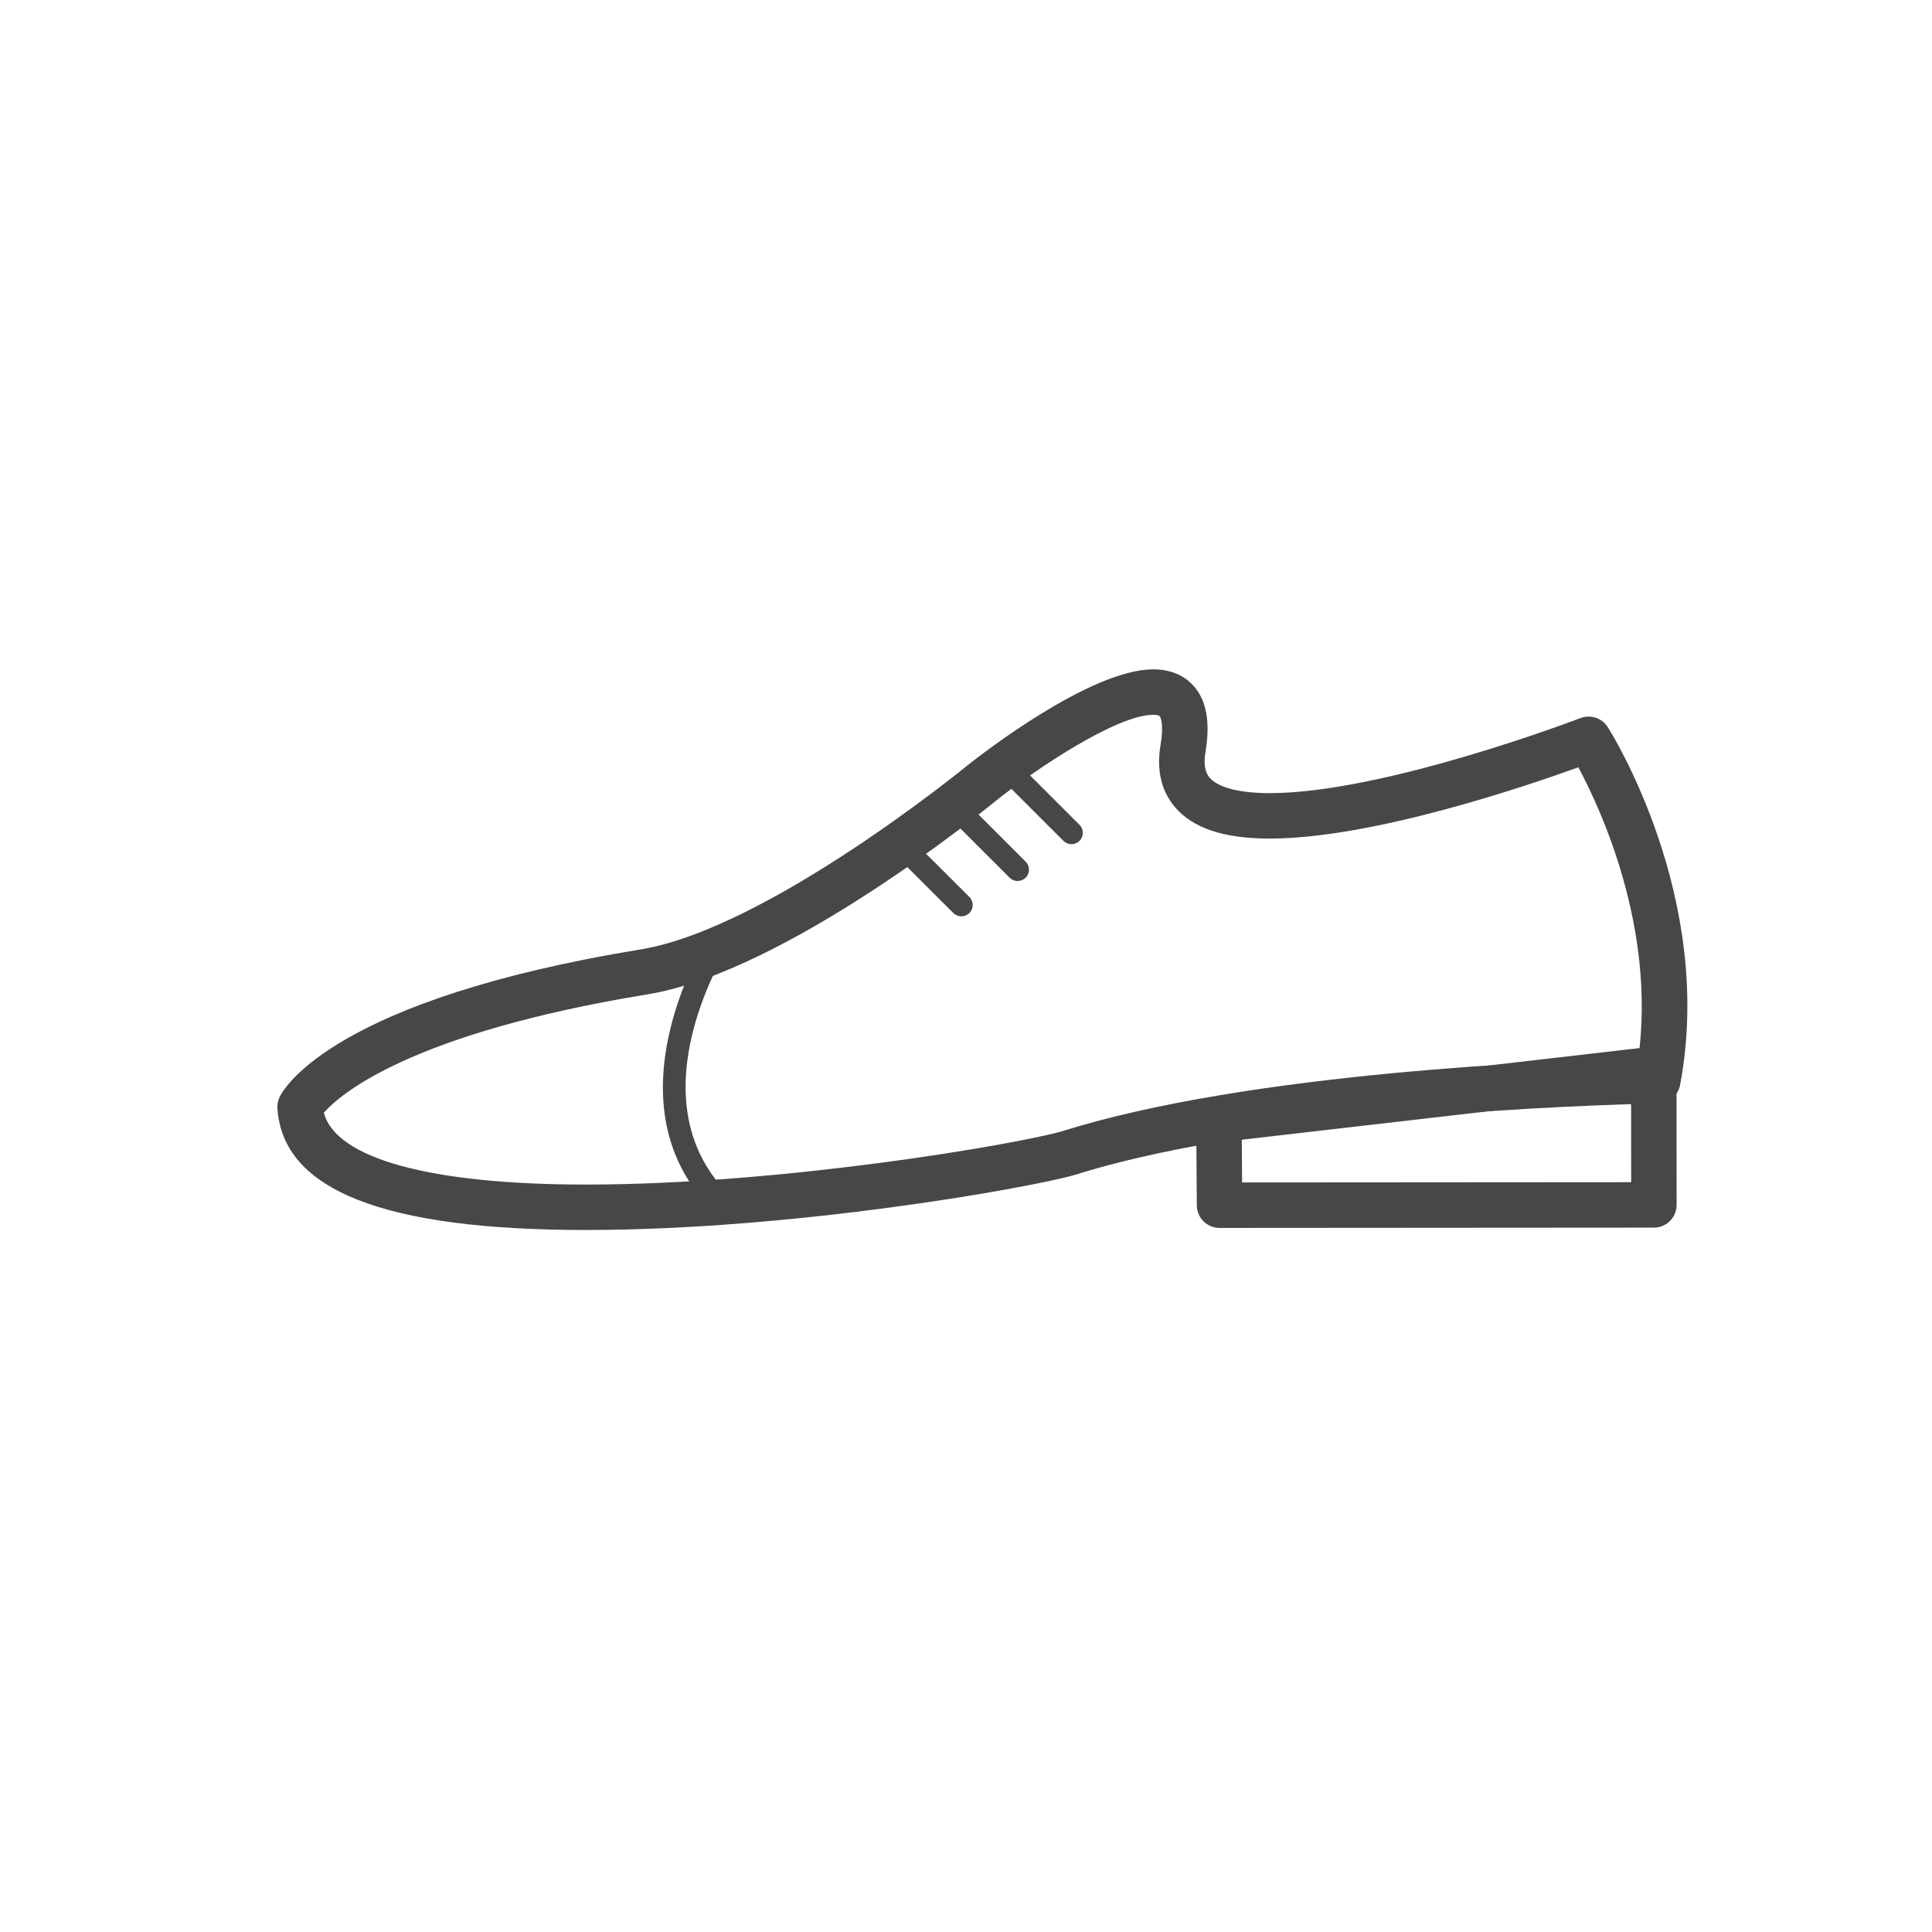 <?xml version="1.0" encoding="utf-8"?>
<!-- Generator: Adobe Illustrator 17.0.0, SVG Export Plug-In . SVG Version: 6.00 Build 0)  -->
<!DOCTYPE svg PUBLIC "-//W3C//DTD SVG 1.1//EN" "http://www.w3.org/Graphics/SVG/1.1/DTD/svg11.dtd">
<svg version="1.1" id="Layer_1" xmlns="http://www.w3.org/2000/svg" xmlns:xlink="http://www.w3.org/1999/xlink" x="0px" y="0px"
	 width="85.04px" height="85.04px" viewBox="0 0 85.04 85.04" enable-background="new 0 0 85.04 85.04" xml:space="preserve">
<g>
	<g>
		<path fill="#484747" d="M25.79,54.14c-8.902,0-13.344-1.752-13.579-5.355c-0.011-0.175,0.023-0.35,0.101-0.507
			c0.213-0.433,2.468-4.291,15.886-6.487c5.597-0.917,14.299-8.029,14.387-8.102c0.556-0.441,5.396-4.226,8.176-4.226
			c0.961,0,1.515,0.416,1.811,0.766c0.544,0.643,0.704,1.586,0.488,2.883c-0.125,0.752,0.107,1.026,0.184,1.117
			c0.373,0.439,1.314,0.682,2.651,0.682c5.02,0,13.585-3.269,13.671-3.303c0.444-0.171,0.949-0.004,1.203,0.398
			c0.194,0.306,4.729,7.576,3.182,15.753c-0.088,0.468-0.493,0.808-0.969,0.814c-0.164,0.002-16.511,0.257-25.678,3.144
			C45.234,52.306,34.891,54.14,25.79,54.14z M14.257,48.976c0.518,2.016,4.672,3.164,11.532,3.164c8.767,0,19.028-1.795,20.937-2.34
			c8.319-2.619,21.859-3.122,25.386-3.21c0.784-5.73-1.651-10.976-2.639-12.816c-2.324,0.841-9.085,3.137-13.582,3.137
			c-2.019,0-3.385-0.454-4.177-1.389c-0.603-0.712-0.815-1.633-0.63-2.738c0.167-1.003-0.032-1.252-0.041-1.263
			c-0.024-0.028-0.122-0.058-0.285-0.058c-1.572,0-5.078,2.319-6.918,3.781c-0.36,0.296-9.193,7.516-15.321,8.521
			C18.003,45.485,14.941,48.196,14.257,48.976z"/>
	</g>
	<g>
		<path fill="#484747" d="M53.68,54.049c-0.549,0-0.996-0.443-1-0.992l-0.028-3.773c-0.004-0.511,0.378-0.942,0.885-1.001
			l19.142-2.209c0.284-0.035,0.567,0.057,0.78,0.246s0.335,0.461,0.335,0.746l0.005,5.969c0,0.266-0.105,0.52-0.292,0.708
			c-0.188,0.188-0.441,0.293-0.707,0.293L53.68,54.049L53.68,54.049z M54.659,50.166l0.014,1.882l17.125-0.012l-0.003-3.848
			L54.659,50.166z"/>
	</g>
	<g>
		<path fill="#484747" d="M31.37,53.277c-4.863-4.856-0.121-12.211-0.072-12.284l0.836,0.549c-0.044,0.067-4.341,6.749-0.057,11.028
			L31.37,53.277z"/>
	</g>
	<g>
		<path fill="#484747" d="M42.315,40.334c-0.128,0-0.255-0.049-0.353-0.146l-2.585-2.58c-0.196-0.194-0.196-0.512-0.001-0.707
			s0.512-0.195,0.707,0l2.585,2.58c0.196,0.194,0.196,0.512,0.001,0.707C42.571,40.285,42.443,40.334,42.315,40.334z"/>
	</g>
	<g>
		<path fill="#484747" d="M44.793,38.779c-0.128,0-0.256-0.049-0.354-0.146l-2.584-2.582c-0.195-0.195-0.195-0.512,0-0.707
			s0.512-0.195,0.707,0l2.584,2.582c0.195,0.195,0.195,0.512,0,0.707C45.048,38.73,44.92,38.779,44.793,38.779z"/>
	</g>
	<g>
		<path fill="#484747" d="M47.163,37.158c-0.128,0-0.256-0.049-0.354-0.146l-2.584-2.582c-0.195-0.195-0.195-0.512,0-0.707
			s0.512-0.195,0.707,0l2.584,2.582c0.195,0.195,0.195,0.512,0,0.707C47.419,37.109,47.291,37.158,47.163,37.158z"/>
	</g>
</g>
</svg>
